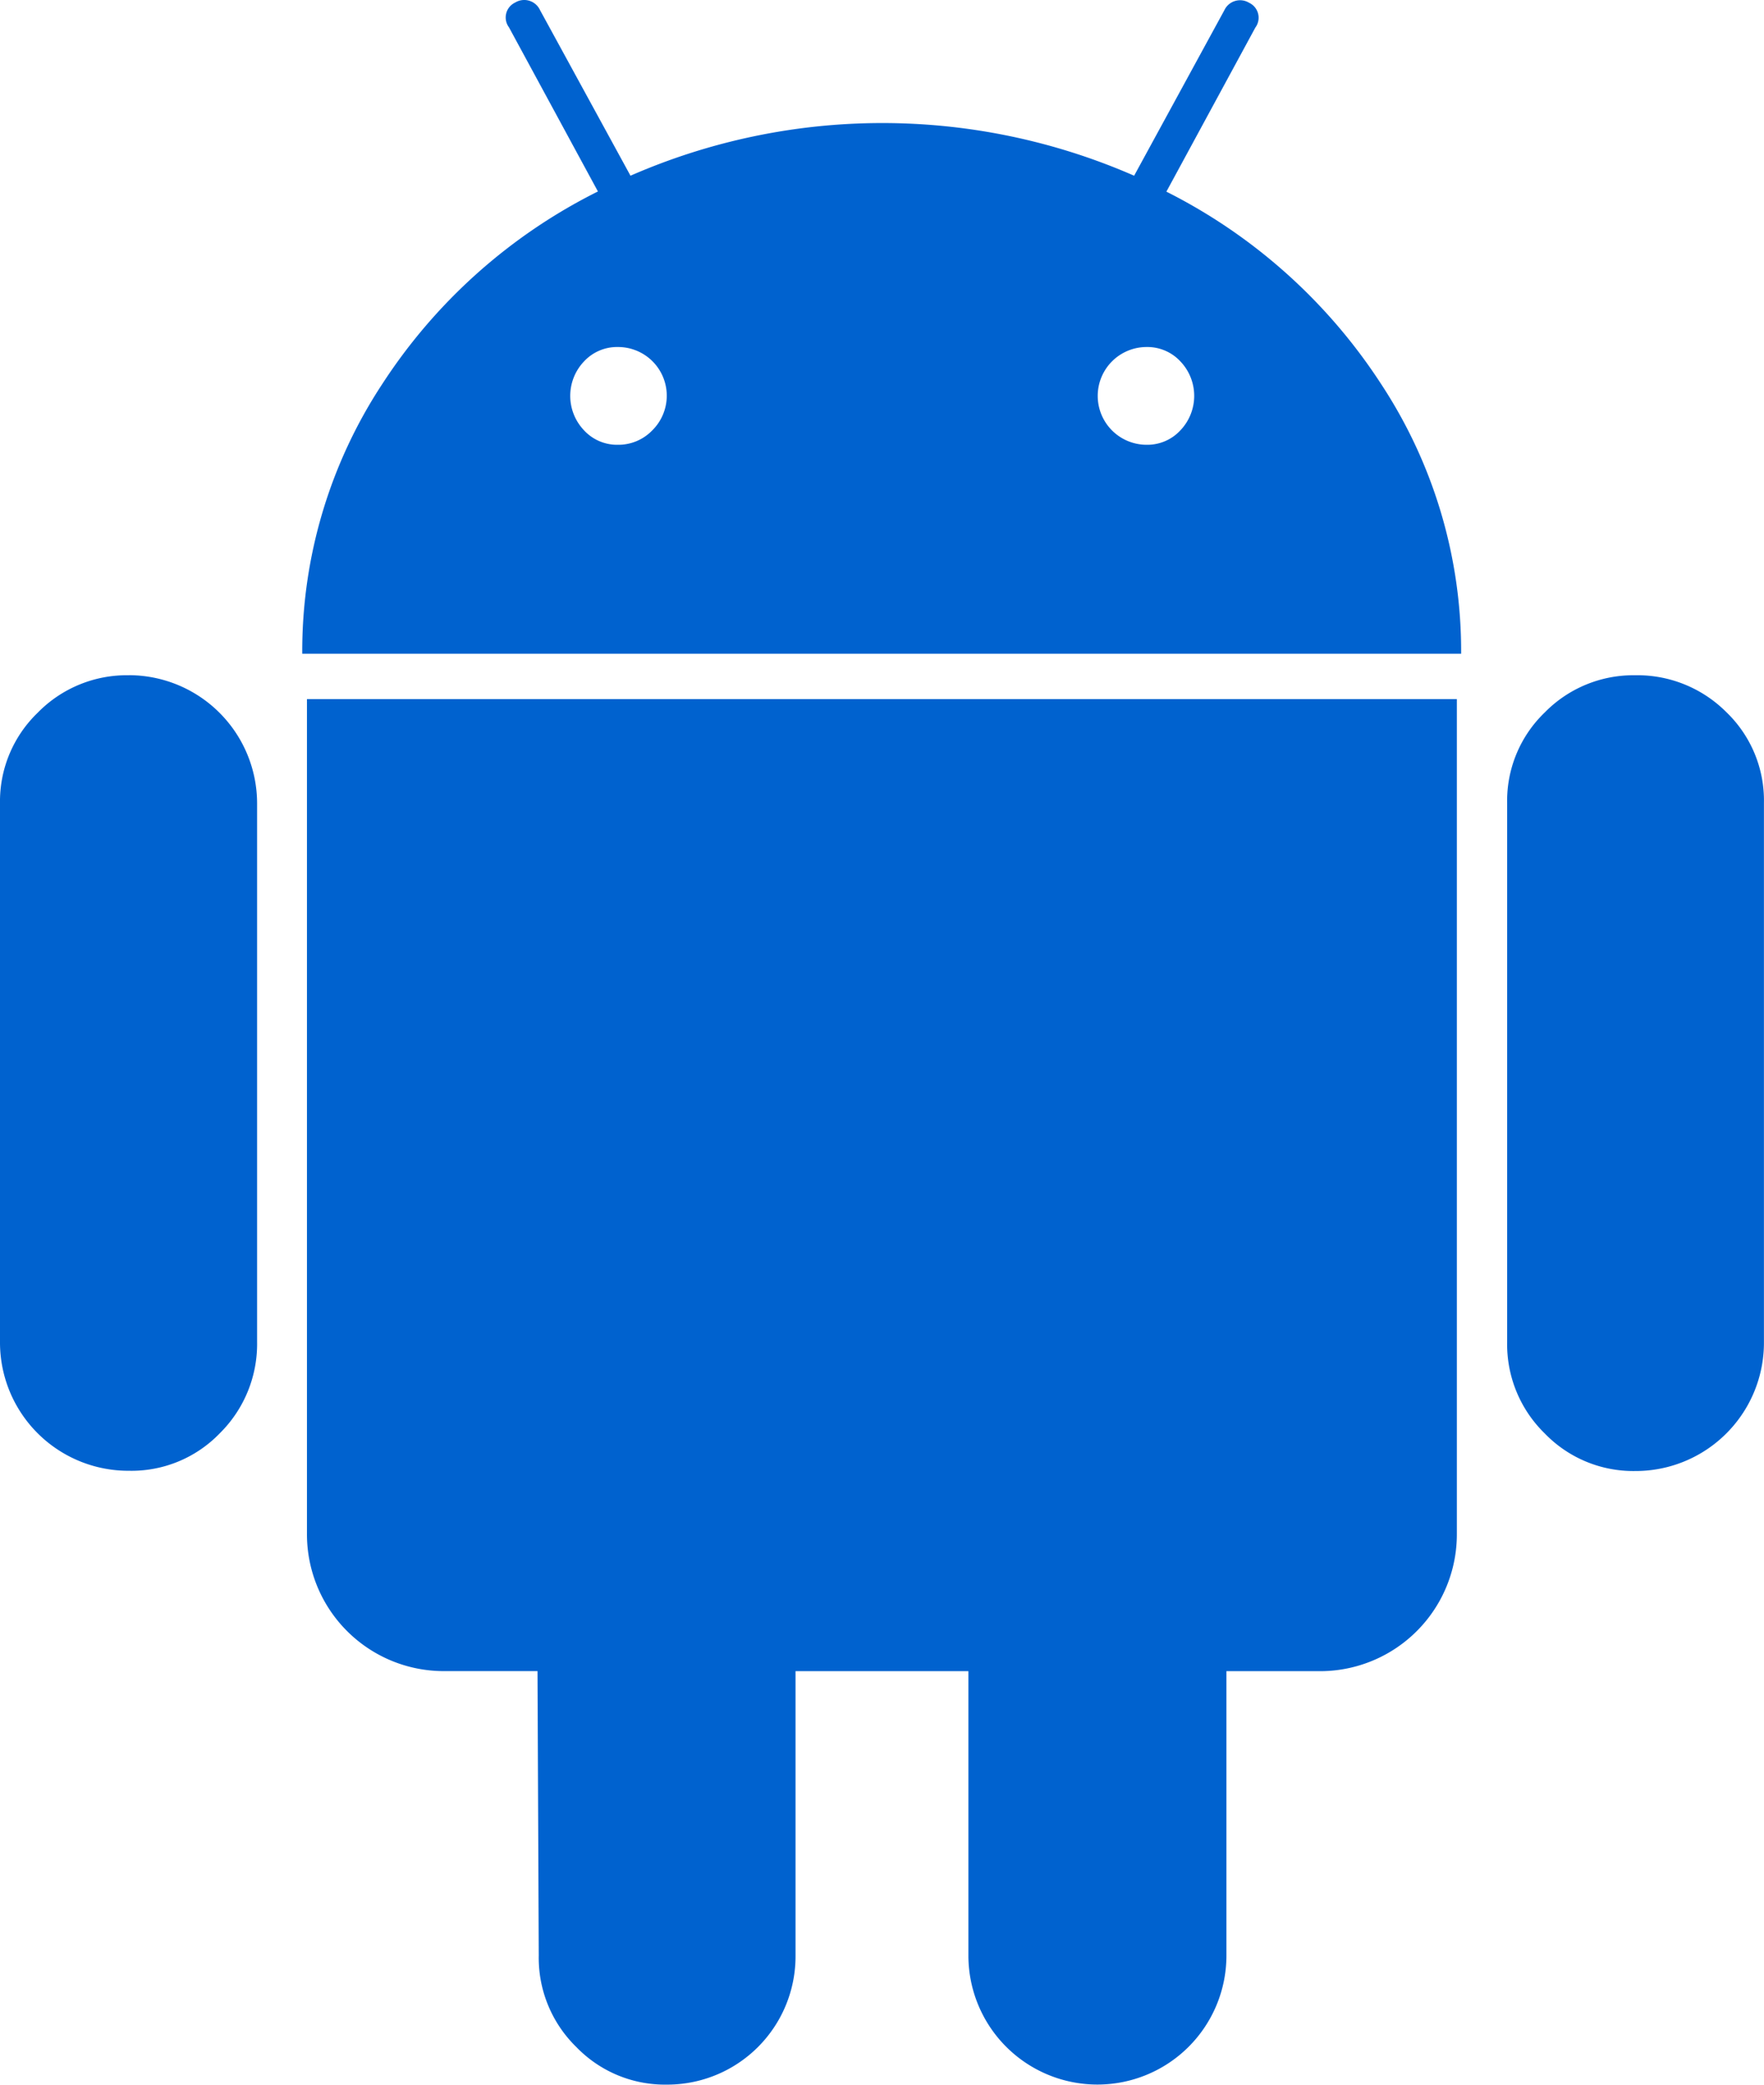 <svg xmlns="http://www.w3.org/2000/svg" width="28.44" height="33.611" viewBox="0 0 28.44 33.611">
  <g id="android-logo" transform="translate(-42.544 0)">
    <g id="Group_562" data-name="Group 562" transform="translate(42.544 0)">
      <path id="Path_782" data-name="Path 782" d="M44.624,179.141a2.007,2.007,0,0,0-1.474.606,1.983,1.983,0,0,0-.606,1.454v8.685a2.069,2.069,0,0,0,2.08,2.081,1.976,1.976,0,0,0,1.465-.606,2.025,2.025,0,0,0,.6-1.475V181.2a2.069,2.069,0,0,0-2.061-2.06Z" transform="translate(-42.544 -168.254)" fill="#0062cf"/>
      <path id="Path_783" data-name="Path 783" d="M136.588,3.09,138.022.445a.266.266,0,0,0-.1-.4.28.28,0,0,0-.4.121l-1.454,2.667a10.131,10.131,0,0,0-8.12,0L126.489.162a.28.28,0,0,0-.4-.121.266.266,0,0,0-.1.4l1.434,2.646a8.856,8.856,0,0,0-3.474,3.1,7.832,7.832,0,0,0-1.293,4.353h18.684a7.834,7.834,0,0,0-1.293-4.353A8.894,8.894,0,0,0,136.588,3.09ZM128.3,6.938a.757.757,0,0,1-.556.233.723.723,0,0,1-.545-.233.805.805,0,0,1,0-1.111.725.725,0,0,1,.545-.232.785.785,0,0,1,.556,1.343Zm8.514,0a.724.724,0,0,1-.545.233.788.788,0,0,1,0-1.576.726.726,0,0,1,.545.232.805.805,0,0,1,0,1.111Z" transform="translate(-117.783 0)" fill="#0062cf"/>
      <path id="Path_784" data-name="Path 784" d="M123.971,198.9a2.206,2.206,0,0,0,2.222,2.222h1.495l.02,4.586a2.008,2.008,0,0,0,.606,1.475,1.984,1.984,0,0,0,1.454.606,2.069,2.069,0,0,0,2.08-2.081v-4.585h2.787v4.585a2.08,2.08,0,1,0,4.16,0v-4.585h1.515a2.206,2.206,0,0,0,2.2-2.222V185.45H123.971Z" transform="translate(-119.022 -174.179)" fill="#0062cf"/>
      <path id="Path_785" data-name="Path 785" d="M444.436,179.141a2,2,0,0,0-1.454.6,1.975,1.975,0,0,0-.606,1.464v8.685a2.006,2.006,0,0,0,.606,1.475,1.984,1.984,0,0,0,1.454.606,2.069,2.069,0,0,0,2.08-2.081V181.2a1.975,1.975,0,0,0-.606-1.464A2.026,2.026,0,0,0,444.436,179.141Z" transform="translate(-418.077 -168.254)" fill="#0062cf"/>
    </g>
  </g>
</svg>
